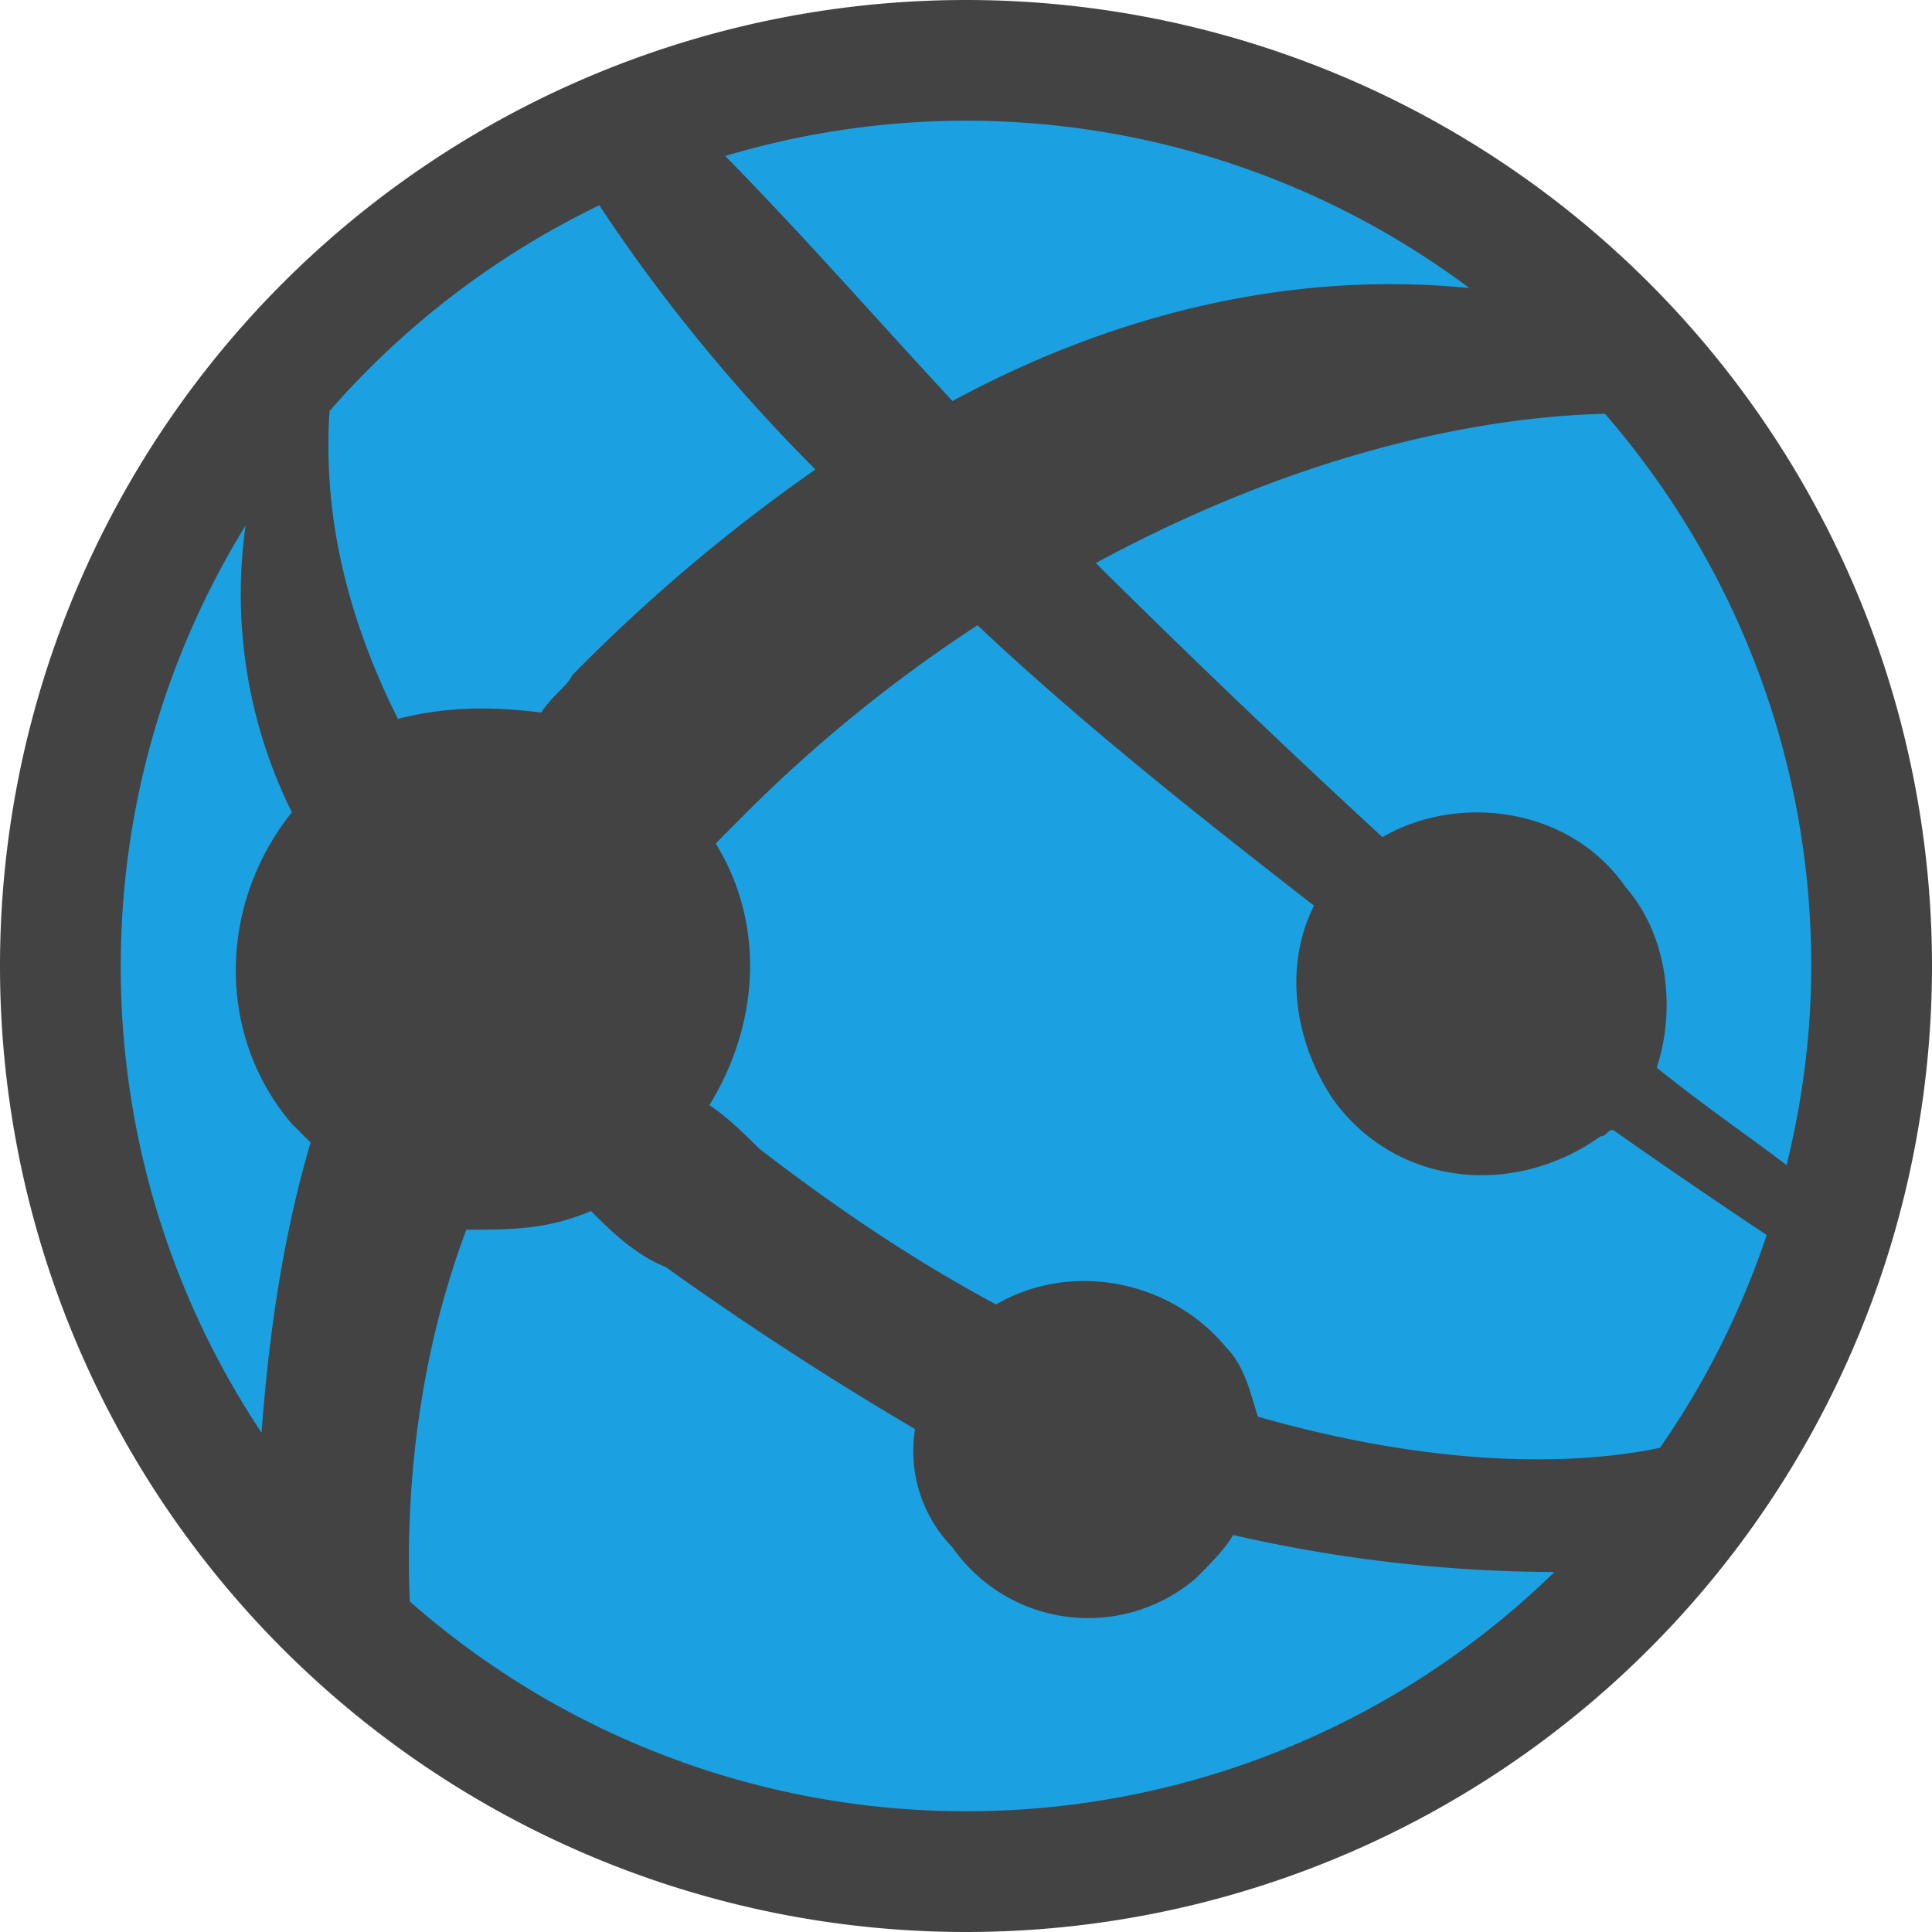 <svg xmlns="http://www.w3.org/2000/svg" viewBox="0 0 16 16"><style>.icon-vs-out{fill:#434343}.icon-vs-blue{fill:#1ba1e2}.icon-canvas-transparent{opacity:0;fill:#434343}</style><path class="icon-canvas-transparent" d="M16 16H0V0h16v16z" id="canvas"/><path class="icon-vs-out" d="M16 8A8 8 0 1 1 0 8a8 8 0 0 1 16 0z" id="outline"/><g id="iconBg"><path class="icon-vs-blue" d="M6.006 1.292a6.958 6.958 0 0 1 6.163 1.094c-1.112-.113-2.612.034-4.281.935-.628-.676-1.217-1.352-1.882-2.029zm7.286 2.135c-.653.015-2.224.157-4.217 1.236a89.415 89.415 0 0 0 2.374 2.27c.619-.361 1.548-.258 2.013.413.361.413.413 1.032.258 1.496.439.351.787.585 1.076.807C14.925 9.12 15 8.569 15 8c0-1.75-.646-3.346-1.708-4.573zm.067 5.931c-.052 0-.052.052-.103.052-.722.516-1.703.413-2.219-.31-.31-.464-.413-1.084-.155-1.6-.929-.722-1.91-1.496-2.787-2.322a12 12 0 0 0-1.91 1.548l-.258.259c.413.671.361 1.496-.052 2.167.155.103.31.258.413.361.671.516 1.29.929 1.961 1.29.619-.361 1.445-.206 1.91.361.155.155.207.413.258.568 1.592.455 2.726.386 3.33.258.374-.537.672-1.13.884-1.762a62.368 62.368 0 0 1-1.272-.87zm-10.787.104l-.155-.155c-.619-.722-.619-1.806 0-2.58a4.067 4.067 0 0 1-.383-2.375A6.951 6.951 0 0 0 1 8a6.96 6.96 0 0 0 1.166 3.865c.053-.709.156-1.555.406-2.403zm.723-3.509c.413-.103.774-.103 1.187-.052.103-.155.206-.206.258-.31a14.233 14.233 0 0 1 2.013-1.703c-.7-.7-1.298-1.443-1.79-2.188a7.02 7.02 0 0 0-2.234 1.704c-.04.627.033 1.483.566 2.549zm6.916 6.759c-.052.103-.206.258-.31.361a1.371 1.371 0 0 1-2.013-.258 1.142 1.142 0 0 1-.31-.98 27.522 27.522 0 0 1-2.065-1.342c-.258-.103-.465-.31-.619-.464-.361.155-.671.155-1.032.155-.435 1.159-.502 2.301-.468 3.079A6.97 6.97 0 0 0 8 15a6.971 6.971 0 0 0 4.873-1.981 12.098 12.098 0 0 1-2.662-.307z"/></g></svg>